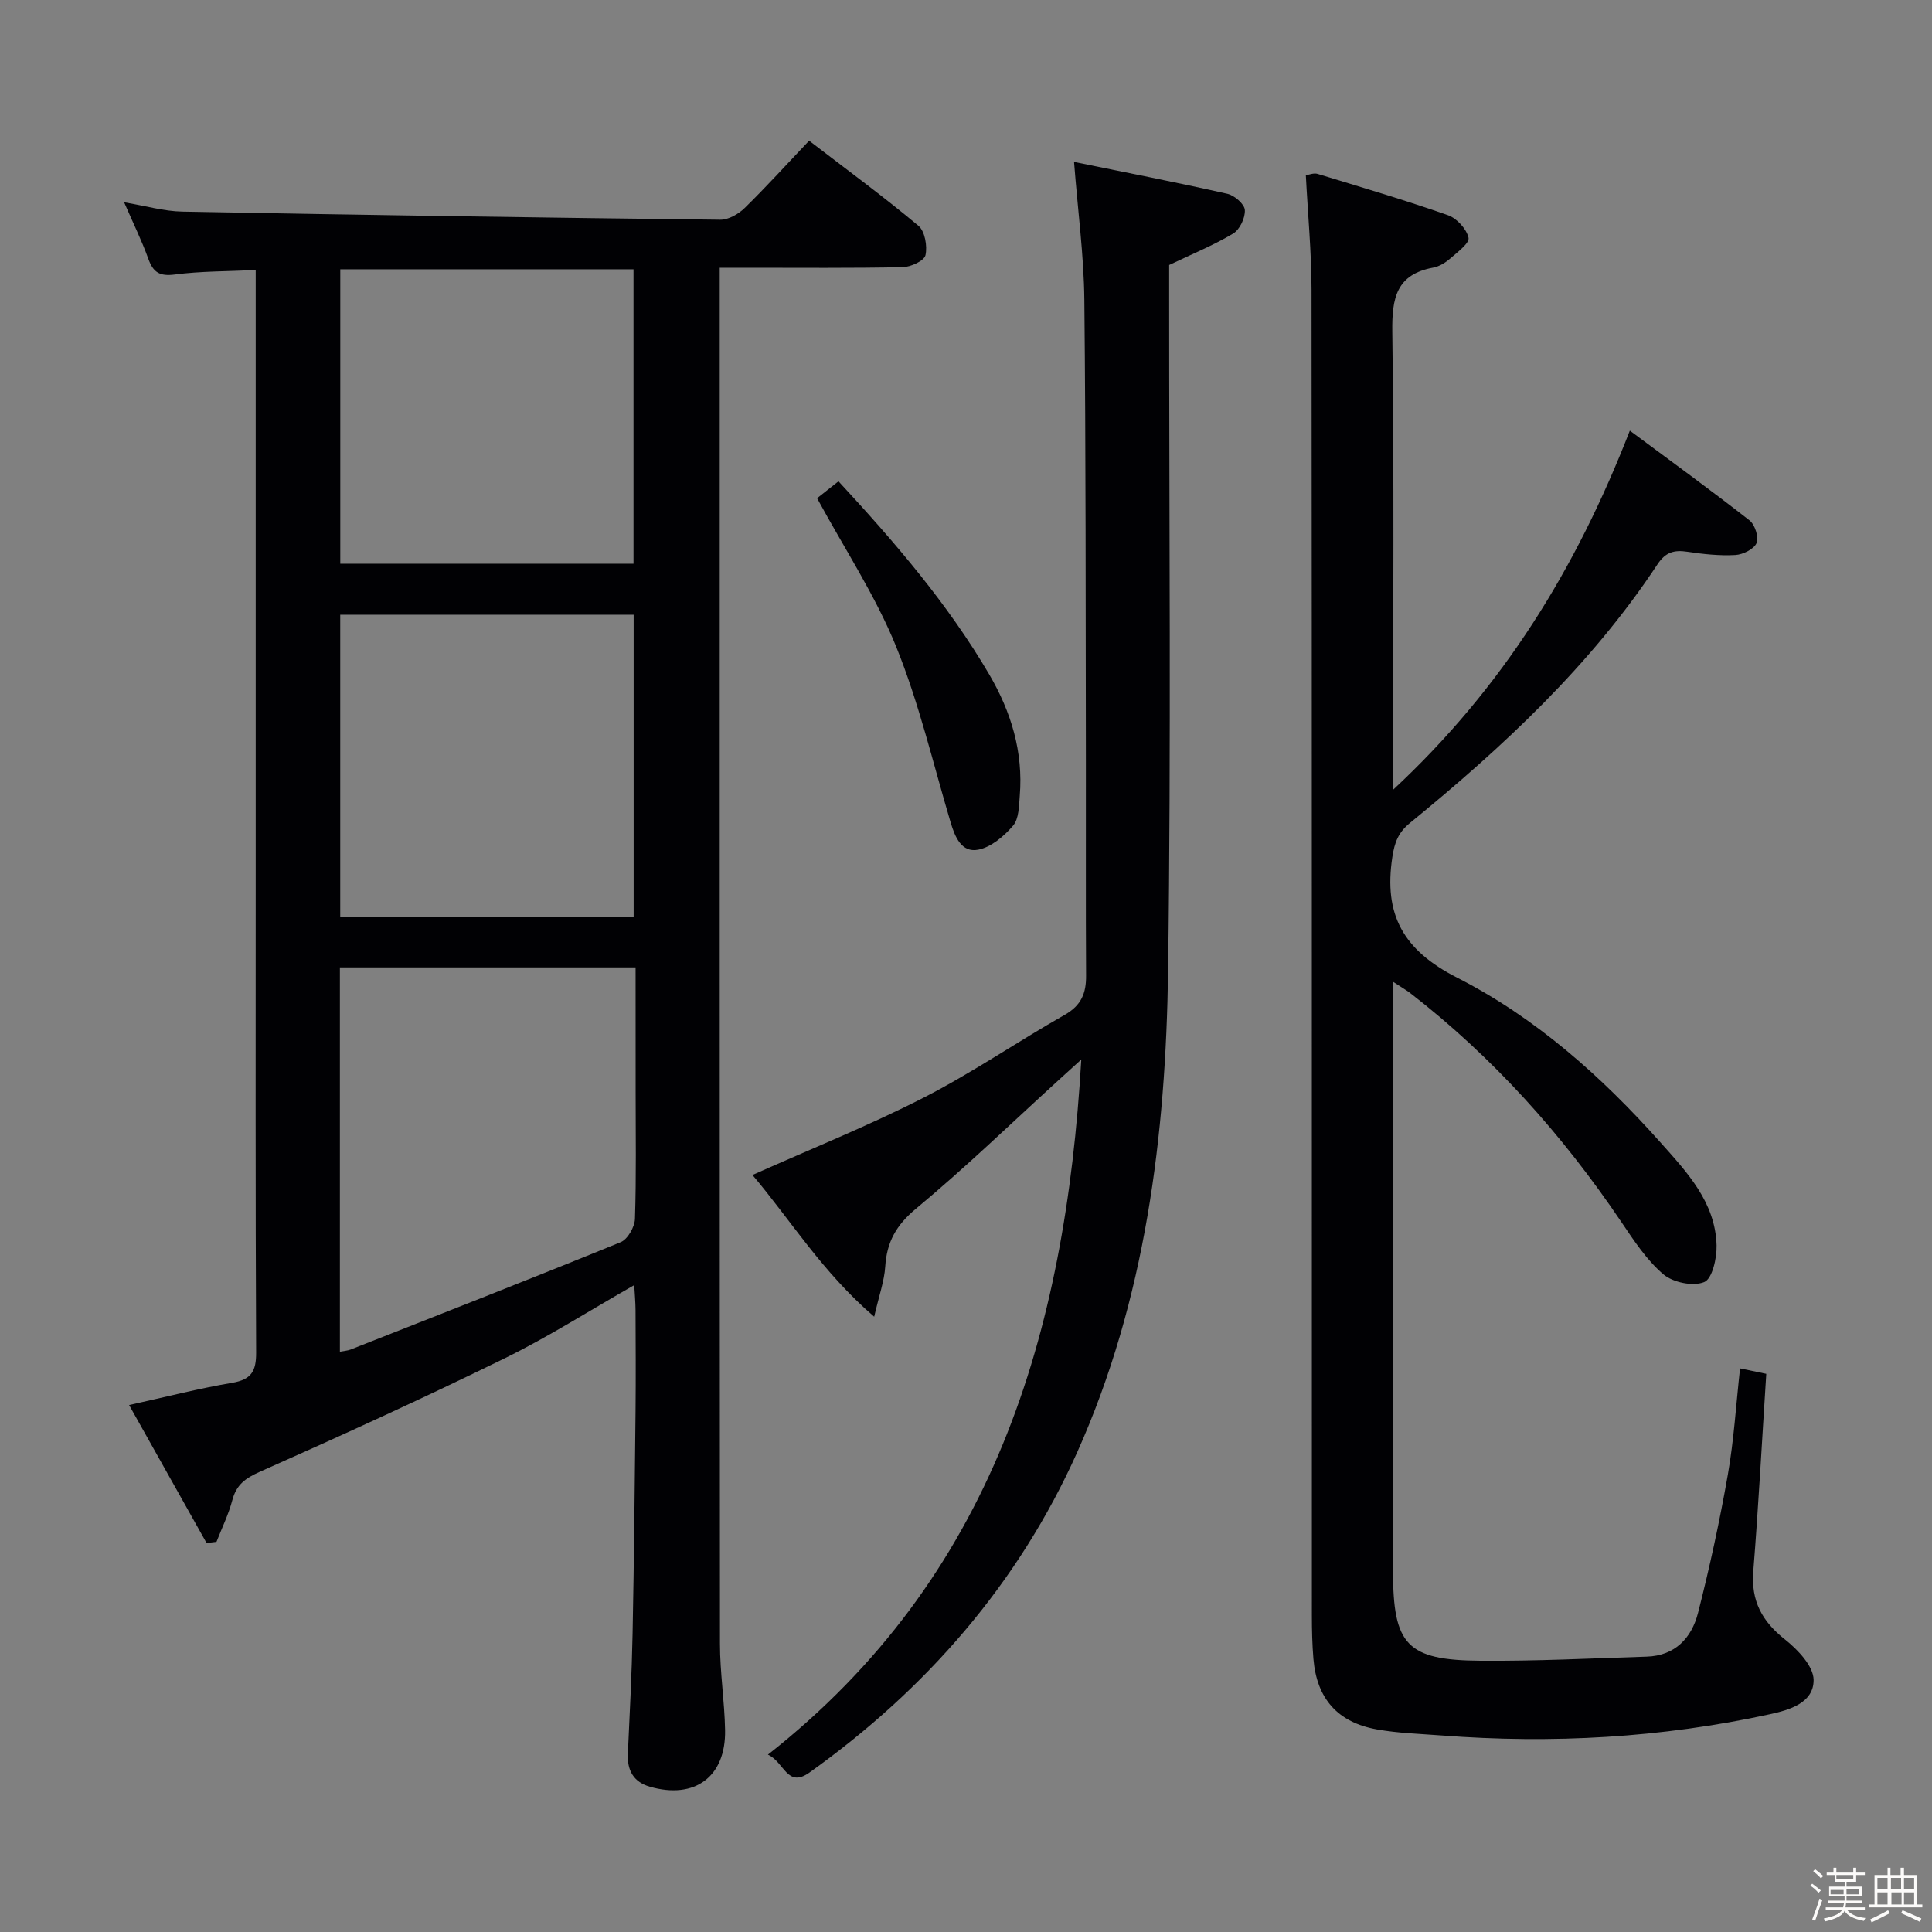 <svg enable-background="new 0 0 400 400" viewBox="0 0 400 400" xmlns="http://www.w3.org/2000/svg"><rect x="0" y="0" width="400" height="400" fill="#808080" stroke="none"/><path d="m374.8 390.4.4-.4c.7.5 1.3 1 1.8 1.4l-.5.5c-.5-.6-1.1-1.1-1.7-1.5zm1 7.3-.6-.3c.5-1.4 1.1-2.8 1.5-4.3.2.1.4.2.6.3-.5 1.3-1 2.8-1.5 4.3zm-.4-10.3.4-.4c.4.3 1 .8 1.7 1.4l-.5.5c-.4-.5-1-1-1.6-1.5zm2.5.3h1.7v-1h.6v1h3.5v-1h.6v1h1.8v.5h-1.8v1.4h-2v1h3.2v2h-3.2v.9h3.3v.5h-3.4c0 .3-.1.6-.1.9h4v.5h-3.7c.7.9 1.9 1.5 3.8 1.7-.1.2-.2.4-.3.6-2.1-.4-3.5-1.1-4-2.1-.4 1-1.8 1.7-4 2.2-.1-.2-.2-.4-.3-.6 2.1-.4 3.4-1 3.8-1.8h-3.4v-.5h3.6c.1-.3.1-.6.2-.9h-3.3v-.5h3.4c0-.3 0-.6 0-.9h-3.2v-2h3.3v-1h-2.1v-1.4h-1.7v-.5zm1.1 3.5v1h2.7c0-.3 0-.4 0-.4 0-.1 0-.2 0-.2 0-.1 0-.2 0-.3h-2.7zm1.2-3v.9h3.5v-.9zm4.7 3h-2.6v.6.4h2.6z" fill="#fcfbfa"/><path d="m393.6 386.7h.6v1.5h2.7v6.1h1.1v.6h-11v-.6h1.1v-6.1h2.7v-1.5h.6v1.5h2.1v-1.5zm-2.7 8.8.4.6c-1.2.6-2.5 1.3-3.8 1.9-.1-.2-.2-.4-.3-.6 1.2-.6 2.5-1.2 3.7-1.9zm-2.2-6.7v2.4h2.1v-2.4zm0 3v2.5h2.1v-2.5zm2.8-3v2.4h2.1v-2.4zm.1 3v2.5h2.1v-2.5h-2.2zm5.9 6.1c-1.4-.7-2.7-1.3-3.9-1.8l.3-.6c1.5.6 2.7 1.2 3.9 1.7zm-1.2-9.1h-2.1v2.4h2.1zm-2.1 3v2.5h2.1v-2.5z" fill="#fcfbfa"/><g fill="#010104"><path d="m42.78 319.49c-5.3-9.44-10.6-18.88-16.05-28.59 7.8-1.72 14.51-3.45 21.33-4.6 3.94-.67 4.99-2.36 4.97-6.26-.16-33-.09-66-.09-98.99 0-39.5 0-79 0-118.49 0-1.96 0-3.92 0-6.65-5.91.28-11.37.22-16.73.92-3.13.41-4.48-.41-5.5-3.24-1.34-3.74-3.11-7.32-5.01-11.71 4.43.74 8.24 1.86 12.07 1.93 37.11.7 74.23 1.25 111.35 1.68 1.7.02 3.78-1.17 5.06-2.43 4.51-4.41 8.74-9.09 13.34-13.93 8.02 6.16 15.51 11.65 22.63 17.61 1.34 1.12 1.88 4.21 1.46 6.09-.26 1.16-3.03 2.44-4.7 2.48-10.66.22-21.33.12-32 .12-1.8 0-3.59 0-5.9 0v5.9c0 92.99-.02 185.99.05 278.98 0 5.97.95 11.93 1.06 17.91.17 9.64-6.28 14.38-15.58 11.7-3.38-.98-4.7-3.36-4.55-6.8.38-8.31.82-16.62.98-24.94.3-15.31.45-30.63.61-45.94.07-7 .03-14 0-21-.01-1.6-.16-3.2-.27-5.17-9.27 5.28-17.81 10.74-26.85 15.17-16.69 8.18-33.62 15.91-50.61 23.45-3.04 1.35-4.9 2.68-5.75 5.9-.78 2.96-2.16 5.76-3.28 8.63-.68.07-1.36.17-2.04.27zm88.81-119.2c-20.95 0-41.02 0-61.22 0v79.57c.96-.19 1.63-.22 2.22-.45 18.66-7.35 37.34-14.65 55.91-22.23 1.45-.59 2.9-3.14 2.96-4.83.29-8.81.14-17.63.14-26.45-.01-8.46-.01-16.91-.01-25.61zm-.4-10.52c0-21.11 0-41.8 0-62.5-20.48 0-40.57 0-60.75 0v62.5zm-60.74-134.02v60.96h60.71c0-20.5 0-40.7 0-60.96-20.52 0-40.61 0-60.71 0z"/><path d="m288.41 203.26v6.51 115.48c0 15.33 2.84 18.48 18.13 18.59 11.46.09 22.93-.49 34.4-.85 5.87-.18 9.29-3.88 10.61-9.02 2.42-9.46 4.49-19.03 6.18-28.65 1.26-7.18 1.7-14.51 2.53-22.01 1.73.36 3.44.72 5.43 1.13-.89 13.78-1.61 27.34-2.69 40.88-.49 6.15 1.83 10.38 6.58 14.13 2.64 2.09 5.89 5.52 5.91 8.36.03 4.77-5.02 6.23-9.08 7.11-22.41 4.88-45.09 6.14-67.94 4.39-4.47-.34-8.98-.47-13.38-1.25-8.18-1.46-12.47-6.4-13.16-14.6-.25-2.98-.32-5.99-.32-8.99-.02-91.48.02-182.97-.07-274.45-.01-7.79-.76-15.58-1.18-23.74.64-.09 1.63-.52 2.43-.28 9.03 2.75 18.09 5.43 26.99 8.55 1.83.64 3.85 2.85 4.26 4.67.25 1.11-2.31 3-3.8 4.31-.98.85-2.25 1.64-3.49 1.87-7.67 1.41-8.58 6.32-8.49 13.25.39 29.32.17 58.65.17 87.98v6.88c22.73-21.15 37.86-45.67 49.01-74.35 8.52 6.33 16.76 12.31 24.77 18.57 1.13.88 1.98 3.52 1.47 4.7-.54 1.26-2.82 2.39-4.4 2.48-3.28.18-6.63-.18-9.89-.67-2.75-.42-4.54.04-6.23 2.6-13.83 20.94-31.98 37.8-51.25 53.55-2.4 1.97-3.18 4-3.64 7.05-1.81 11.88 2.18 19.25 13.4 24.97 16.21 8.25 29.9 20.42 42.05 34.05 5.52 6.2 11.44 12.41 11.68 21.39.07 2.64-.9 6.92-2.56 7.59-2.3.94-6.47.09-8.46-1.61-3.46-2.95-6.1-6.98-8.69-10.82-12.2-18.08-26.57-34.14-43.85-47.51-.78-.57-1.63-1.05-3.43-2.24z"/><path d="m222.37 33.52c10.74 2.19 21.27 4.24 31.73 6.6 1.47.33 3.55 2.12 3.63 3.35.11 1.62-1.05 4.07-2.43 4.89-4.09 2.44-8.55 4.26-13.24 6.5v5.62c-.02 46.83.42 93.66-.22 140.48-.47 34.22-4.67 68.13-18.82 99.72-12.14 27.11-31.19 49-55.41 66.29-4.67 3.33-5.19-2.14-8.62-3.69 46.55-36.61 61.57-86.96 64.88-143.92-2.05 1.86-3.31 3-4.57 4.15-9.84 8.96-19.43 18.24-29.66 26.74-4.08 3.39-6.04 6.89-6.36 11.97-.19 3-1.27 5.95-2.29 10.39-10.81-9.3-17.36-20.1-25.2-29.34 12.01-5.37 23.99-10.16 35.43-16.01 10.05-5.14 19.42-11.59 29.25-17.17 3.41-1.94 4.42-4.47 4.39-8.1-.09-14.83-.01-29.66-.04-44.5-.06-31.83 0-63.66-.32-95.48-.1-9.1-1.33-18.19-2.13-28.49z"/><path d="m169.17 103.15c.95-.75 2.47-1.95 4.43-3.5 11.59 12.53 22.59 25.29 31.2 39.97 4.55 7.77 7.07 16.07 6.33 25.15-.17 2.12-.17 4.76-1.39 6.18-1.87 2.18-4.54 4.45-7.21 4.97-3.46.67-4.81-2.63-5.72-5.67-3.63-12.19-6.53-24.69-11.29-36.42-4.26-10.5-10.63-20.14-16.35-30.68z"/></g></svg>